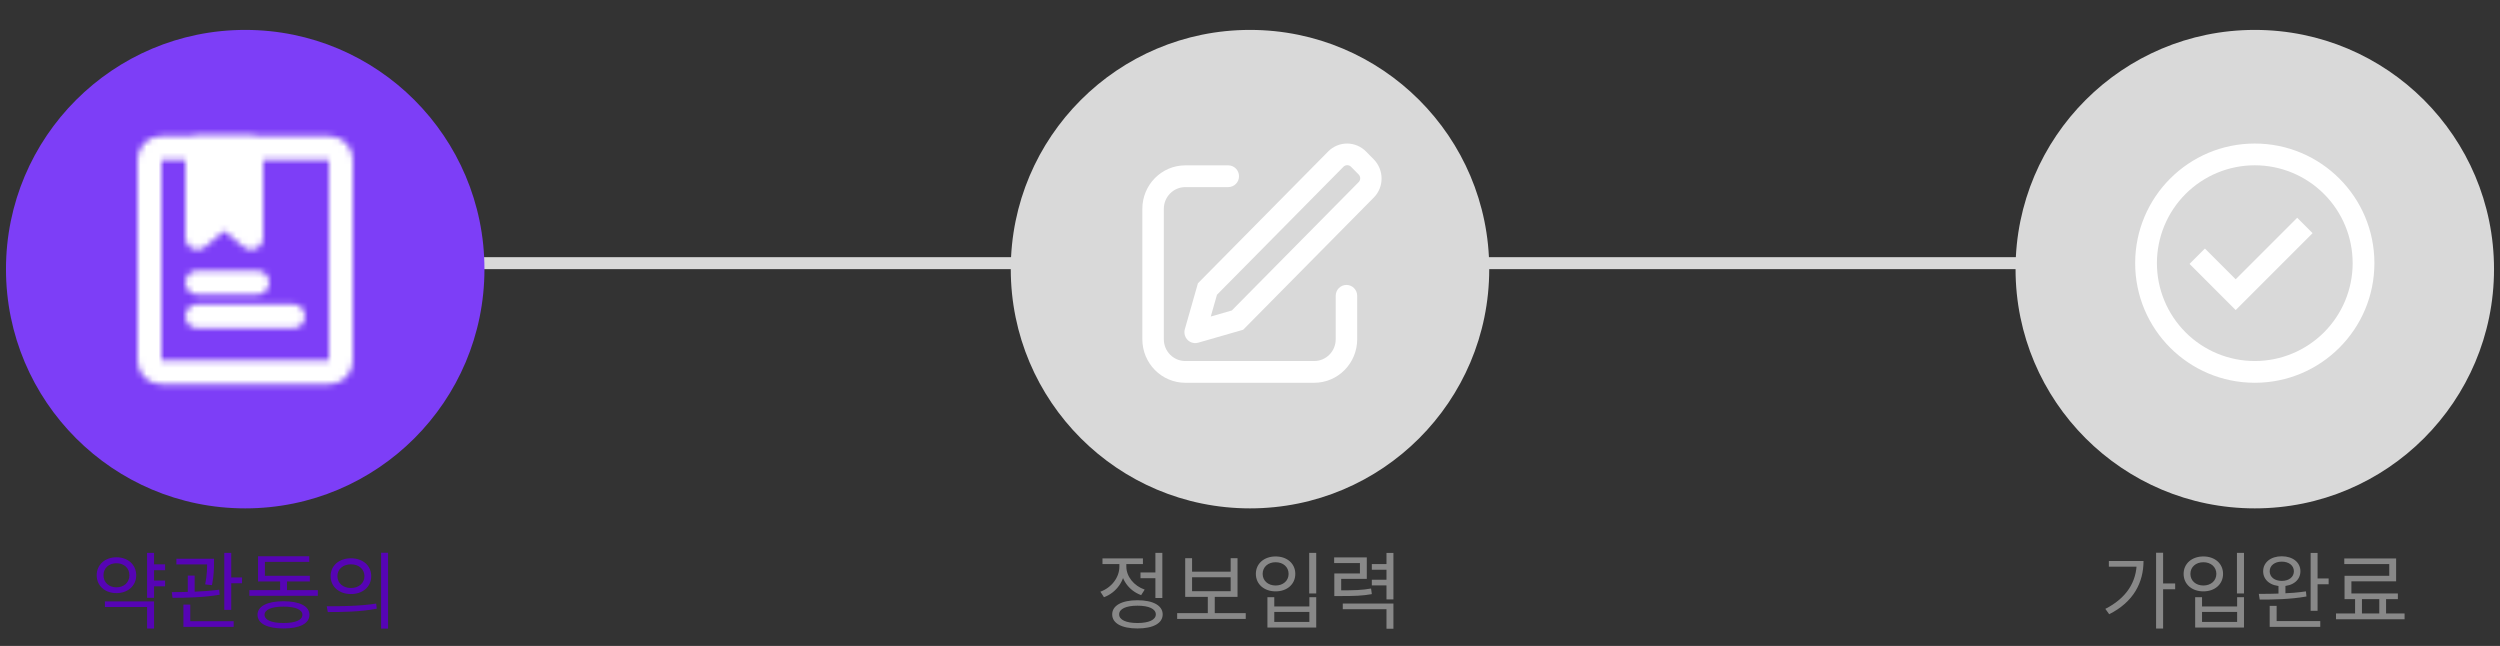 <svg width="418" height="108" viewBox="0 0 418 108" fill="none" xmlns="http://www.w3.org/2000/svg">
<rect x="0" y="0" width="418" height="108" fill="#333333" stroke="none"/>
<line x1="41" y1="44" x2="377" y2="44" stroke="#D9D9D9" stroke-width="2"/>
<circle cx="41" cy="45" r="40" fill="#7D3EF7"/>
<circle cx="377" cy="45" r="40" fill="#D9D9D9"/>
<circle cx="209" cy="45" r="40" fill="#D9D9D9"/>
<path d="M373.805 51.844L366.091 44.128L368.662 41.557L373.805 46.699L384.089 36.413L386.662 38.986L373.805 51.844Z" fill="white"/>
<path fill-rule="evenodd" clip-rule="evenodd" d="M357 44C357 32.955 365.955 24 377 24C388.045 24 397 32.955 397 44C397 55.045 388.045 64 377 64C365.955 64 357 55.045 357 44ZM377 60.364C374.851 60.364 372.723 59.94 370.738 59.118C368.753 58.296 366.949 57.09 365.429 55.571C363.91 54.051 362.704 52.247 361.882 50.262C361.06 48.277 360.636 46.149 360.636 44C360.636 41.851 361.06 39.723 361.882 37.738C362.704 35.753 363.91 33.949 365.429 32.429C366.949 30.91 368.753 29.704 370.738 28.882C372.723 28.06 374.851 27.636 377 27.636C381.34 27.636 385.502 29.36 388.571 32.429C391.64 35.498 393.364 39.66 393.364 44C393.364 48.34 391.64 52.502 388.571 55.571C385.502 58.64 381.34 60.364 377 60.364Z" fill="white"/>
<path d="M202.44 52.925L205.962 51.909L227.168 30.45C227.335 30.279 227.428 30.048 227.427 29.809C227.426 29.569 227.331 29.34 227.162 29.17L225.892 27.886C225.81 27.802 225.712 27.735 225.604 27.689C225.495 27.643 225.379 27.619 225.261 27.618C225.144 27.617 225.027 27.64 224.918 27.685C224.809 27.73 224.711 27.797 224.628 27.88L203.478 49.283L202.44 52.925ZM228.406 25.342L229.676 26.628C231.428 28.402 231.444 31.264 229.708 33.02L207.856 55.135L200.328 57.302C199.868 57.431 199.377 57.372 198.96 57.139C198.544 56.905 198.238 56.516 198.108 56.056C198.012 55.726 198.01 55.376 198.104 55.044L200.294 47.365L222.088 25.308C222.502 24.891 222.996 24.56 223.539 24.336C224.083 24.111 224.666 23.997 225.254 24C225.842 24.003 226.423 24.123 226.965 24.353C227.506 24.583 227.996 24.921 228.406 25.342ZM205.368 27.648C206.36 27.648 207.164 28.462 207.164 29.466C207.166 29.703 207.12 29.939 207.031 30.159C206.941 30.378 206.81 30.578 206.643 30.747C206.476 30.916 206.278 31.05 206.059 31.142C205.84 31.235 205.605 31.283 205.368 31.284H198.184C196.2 31.284 194.592 32.912 194.592 34.918V56.728C194.592 58.736 196.2 60.364 198.184 60.364H219.736C221.72 60.364 223.33 58.736 223.33 56.728V49.459C223.33 48.455 224.134 47.641 225.126 47.641C226.118 47.641 226.922 48.455 226.922 49.461V56.728C226.922 60.744 223.704 64 219.736 64H198.184C194.216 64 191 60.744 191 56.728V34.918C191 30.904 194.216 27.648 198.184 27.648H205.368Z" fill="white"/>
<mask id="mask0_57_91" style="mask-type:luminance" maskUnits="userSpaceOnUse" x="23" y="22" width="36" height="43">
<path d="M55 24.75H27C25.895 24.75 25 25.59 25 26.625V60.375C25 61.41 25.895 62.25 27 62.25H55C56.105 62.25 57 61.41 57 60.375V26.625C57 25.59 56.105 24.75 55 24.75Z" stroke="white" stroke-width="4" stroke-linecap="round" stroke-linejoin="round"/>
<path d="M33 24.75H42V39.75L37.5 36L33 39.75V24.75Z" fill="#555555" stroke="white" stroke-width="4" stroke-linecap="round" stroke-linejoin="round"/>
<path d="M33 47.25H43M33 52.875H49" stroke="white" stroke-width="4" stroke-linecap="round"/>
</mask>
<g mask="url(#mask0_57_91)">
<path d="M17 21H65V66H17V21Z" fill="white"/>
</g>
<path d="M25.406 94.354H27.604V95.334H25.406V94.354ZM25.406 97.07H27.604V98.036H25.406V97.07ZM24.594 92.436H25.756V99.954H24.594V92.436ZM17.538 100.556H25.756V105.092H24.594V101.494H17.538V100.556ZM19.47 93.178C21.374 93.178 22.774 94.41 22.774 96.188C22.774 97.952 21.374 99.17 19.47 99.17C17.566 99.17 16.166 97.952 16.166 96.188C16.166 94.41 17.566 93.178 19.47 93.178ZM19.47 94.172C18.21 94.172 17.3 94.984 17.3 96.188C17.3 97.378 18.21 98.204 19.47 98.204C20.73 98.204 21.64 97.378 21.64 96.188C21.64 94.984 20.73 94.172 19.47 94.172ZM29.493 93.416H35.093V94.368H29.493V93.416ZM31.397 96.244H32.545V99.408H31.397V96.244ZM34.631 93.416H35.779V94.088C35.779 94.914 35.779 96.174 35.443 97.84L34.309 97.714C34.631 96.048 34.631 94.9 34.631 94.088V93.416ZM37.501 92.436H38.663V101.97H37.501V92.436ZM38.131 96.552H40.469V97.518H38.131V96.552ZM30.669 103.86H39.069V104.812H30.669V103.86ZM30.669 101.088H31.817V104.154H30.669V101.088ZM28.849 99.954L28.723 99.002C30.977 99.002 34.085 98.946 36.647 98.596L36.731 99.436C34.099 99.898 31.075 99.954 28.849 99.954ZM41.7 98.666H53.138V99.618H41.7V98.666ZM46.838 96.636H47.986V99.058H46.838V96.636ZM43.142 96.272H51.808V97.224H43.142V96.272ZM43.142 93.01H51.71V93.948H44.29V96.832H43.142V93.01ZM47.398 100.528C50.1 100.528 51.738 101.354 51.738 102.796C51.738 104.266 50.1 105.078 47.398 105.078C44.696 105.078 43.058 104.266 43.058 102.796C43.058 101.354 44.696 100.528 47.398 100.528ZM47.398 101.424C45.424 101.424 44.234 101.928 44.234 102.796C44.234 103.678 45.424 104.168 47.398 104.168C49.386 104.168 50.562 103.678 50.562 102.796C50.562 101.928 49.386 101.424 47.398 101.424ZM58.681 93.346C60.655 93.346 62.069 94.564 62.069 96.328C62.069 98.106 60.655 99.324 58.681 99.324C56.707 99.324 55.279 98.106 55.279 96.328C55.279 94.564 56.707 93.346 58.681 93.346ZM58.681 94.354C57.365 94.354 56.413 95.152 56.413 96.328C56.413 97.504 57.365 98.316 58.681 98.316C59.983 98.316 60.935 97.504 60.935 96.328C60.935 95.152 59.983 94.354 58.681 94.354ZM63.721 92.422H64.883V105.106H63.721V92.422ZM54.803 102.334L54.635 101.368C56.945 101.368 60.137 101.354 62.895 100.92L62.993 101.774C60.151 102.32 57.057 102.334 54.803 102.334Z" fill="#5604B5"/>
<path d="M190.69 95.712H193.546V96.678H190.69V95.712ZM193.182 92.436H194.344V99.982H193.182V92.436ZM190.186 100.36C192.79 100.36 194.4 101.242 194.4 102.726C194.4 104.224 192.79 105.078 190.186 105.078C187.568 105.078 185.958 104.224 185.958 102.726C185.958 101.242 187.568 100.36 190.186 100.36ZM190.186 101.27C188.282 101.27 187.12 101.802 187.12 102.726C187.12 103.636 188.282 104.168 190.186 104.168C192.09 104.168 193.252 103.636 193.252 102.726C193.252 101.802 192.09 101.27 190.186 101.27ZM187.162 93.71H188.114V94.732C188.114 97.07 186.686 99.072 184.586 99.856L183.984 98.932C185.86 98.246 187.162 96.552 187.162 94.732V93.71ZM187.386 93.71H188.324V94.732C188.324 96.37 189.556 97.938 191.39 98.582L190.802 99.506C188.744 98.764 187.386 96.86 187.386 94.732V93.71ZM184.334 93.36H191.096V94.312H184.334V93.36ZM196.821 102.516H208.287V103.482H196.821V102.516ZM201.945 99.492H203.107V102.796H201.945V99.492ZM198.165 93.332H199.313V95.586H205.767V93.332H206.915V99.8H198.165V93.332ZM199.313 96.524V98.848H205.767V96.524H199.313ZM218.898 92.436H220.074V99.226H218.898V92.436ZM211.912 99.856H213.06V101.396H218.926V99.856H220.074V104.924H211.912V99.856ZM213.06 102.32V103.986H218.926V102.32H213.06ZM213.284 93.038C215.202 93.038 216.574 94.228 216.574 95.95C216.574 97.686 215.202 98.876 213.284 98.876C211.366 98.876 209.98 97.686 209.98 95.95C209.98 94.228 211.366 93.038 213.284 93.038ZM213.284 94.004C212.024 94.004 211.114 94.802 211.114 95.95C211.114 97.098 212.024 97.896 213.284 97.896C214.544 97.896 215.454 97.098 215.454 95.95C215.454 94.802 214.544 94.004 213.284 94.004ZM223.097 98.708H224.007C226.499 98.708 227.731 98.666 229.243 98.4L229.369 99.338C227.801 99.618 226.541 99.66 224.007 99.66H223.097V98.708ZM223.069 93.192H228.529V96.79H224.245V99.282H223.097V95.88H227.381V94.144H223.069V93.192ZM231.819 92.45H232.981V100.22H231.819V92.45ZM229.369 94.312H232.085V95.264H229.369V94.312ZM229.369 96.93H232.085V97.882H229.369V96.93ZM224.511 100.906H232.981V105.12H231.819V101.858H224.511V100.906Z" fill="#888888"/>
<path d="M360.496 92.422H361.672V105.092H360.496V92.422ZM361.35 97.56H363.688V98.526H361.35V97.56ZM357.262 93.794H358.396C358.396 97.392 356.744 100.64 352.656 102.698L352.012 101.802C355.512 100.024 357.262 97.322 357.262 93.976V93.794ZM352.6 93.794H357.864V94.746H352.6V93.794ZM374.019 92.436H375.195V99.226H374.019V92.436ZM367.033 99.856H368.181V101.396H374.047V99.856H375.195V104.924H367.033V99.856ZM368.181 102.32V103.986H374.047V102.32H368.181ZM368.405 93.038C370.323 93.038 371.695 94.228 371.695 95.95C371.695 97.686 370.323 98.876 368.405 98.876C366.487 98.876 365.101 97.686 365.101 95.95C365.101 94.228 366.487 93.038 368.405 93.038ZM368.405 94.004C367.145 94.004 366.235 94.802 366.235 95.95C366.235 97.098 367.145 97.896 368.405 97.896C369.665 97.896 370.575 97.098 370.575 95.95C370.575 94.802 369.665 94.004 368.405 94.004ZM380.962 97.686H382.124V99.604H380.962V97.686ZM381.508 93.01C383.342 93.01 384.63 94.018 384.63 95.516C384.63 97.014 383.342 98.008 381.508 98.008C379.688 98.008 378.4 97.014 378.4 95.516C378.4 94.018 379.688 93.01 381.508 93.01ZM381.508 93.906C380.318 93.906 379.492 94.564 379.492 95.516C379.492 96.482 380.318 97.126 381.508 97.126C382.712 97.126 383.538 96.482 383.538 95.516C383.538 94.564 382.712 93.906 381.508 93.906ZM386.338 92.45H387.5V102.124H386.338V92.45ZM387.01 96.72H389.348V97.686H387.01V96.72ZM379.492 103.846H387.948V104.812H379.492V103.846ZM379.492 101.298H380.654V104.266H379.492V101.298ZM377.826 100.248L377.672 99.296C379.898 99.296 382.978 99.268 385.554 98.876L385.638 99.73C382.992 100.22 379.996 100.248 377.826 100.248ZM393.771 99.856H394.919V102.964H393.771V99.856ZM397.817 99.828H398.951V102.95H397.817V99.828ZM390.579 102.572H402.045V103.538H390.579V102.572ZM391.965 93.374H400.631V97.196H393.155V99.744H392.007V96.272H399.483V94.312H391.965V93.374ZM392.007 99.226H400.925V100.178H392.007V99.226Z" fill="#888888"/>
</svg>

